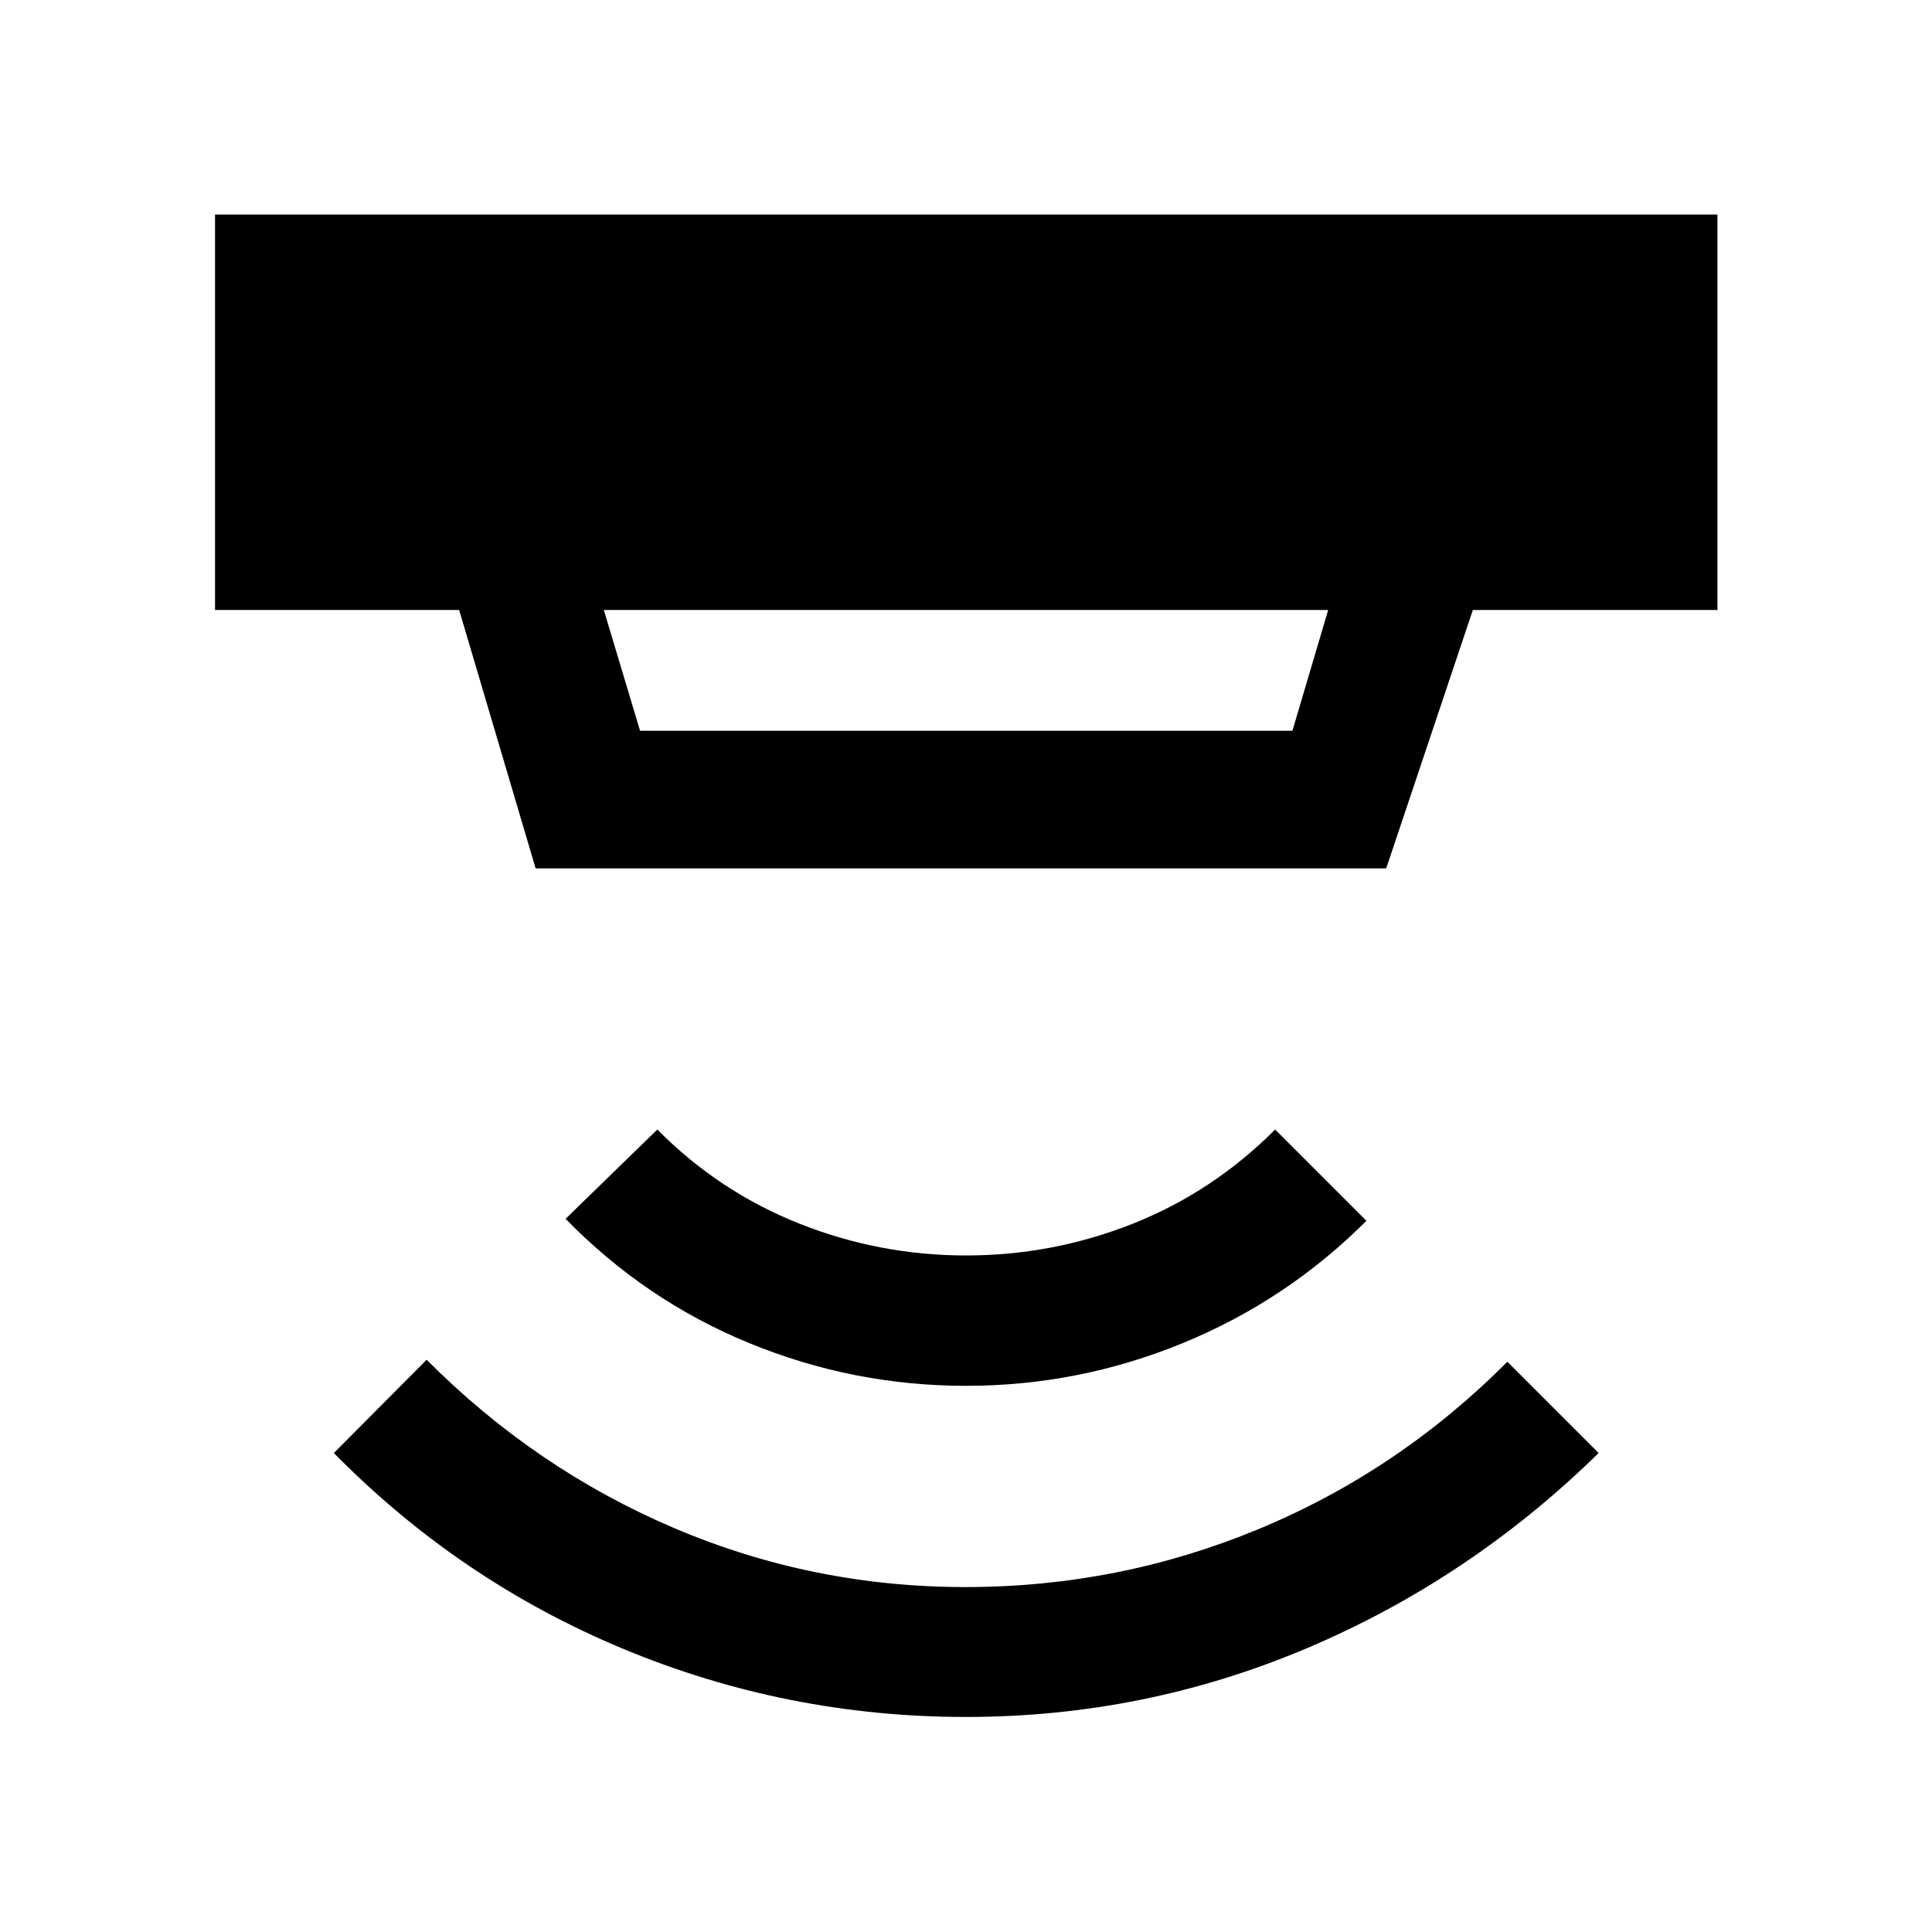<svg xmlns="http://www.w3.org/2000/svg" height="48" viewBox="0 -960 960 960" width="48"><path d="M480-106.85q-88.96 0-170.29-33.83-81.34-33.84-143.82-97.32L212-284.35q54 54.24 122.88 83.6 68.88 29.36 144.88 29.36 76.24 0 145.74-28.86 69.5-28.86 123.5-83.1L794.35-238q-63.72 62.48-144.56 96.82-80.83 34.33-169.79 34.33Zm0-164.54q-56 0-107.74-21.24-51.74-21.24-91.22-61.76l45.59-44.35q30.52 30.81 70.42 46.69 39.91 15.88 82.95 15.88 43.04 0 82.83-15.76 39.78-15.77 70.78-46.81l45.35 45.35q-39.48 39.52-91.22 60.76Q536-271.39 480-271.39Zm-179.96-385.5 18 60H642.2l17.76-60H300.04Zm-33.89 128.37-38-128.37h-121.3v-196.5h746.54v196.5H731.85L688.8-528.52H266.15Z"/></svg>